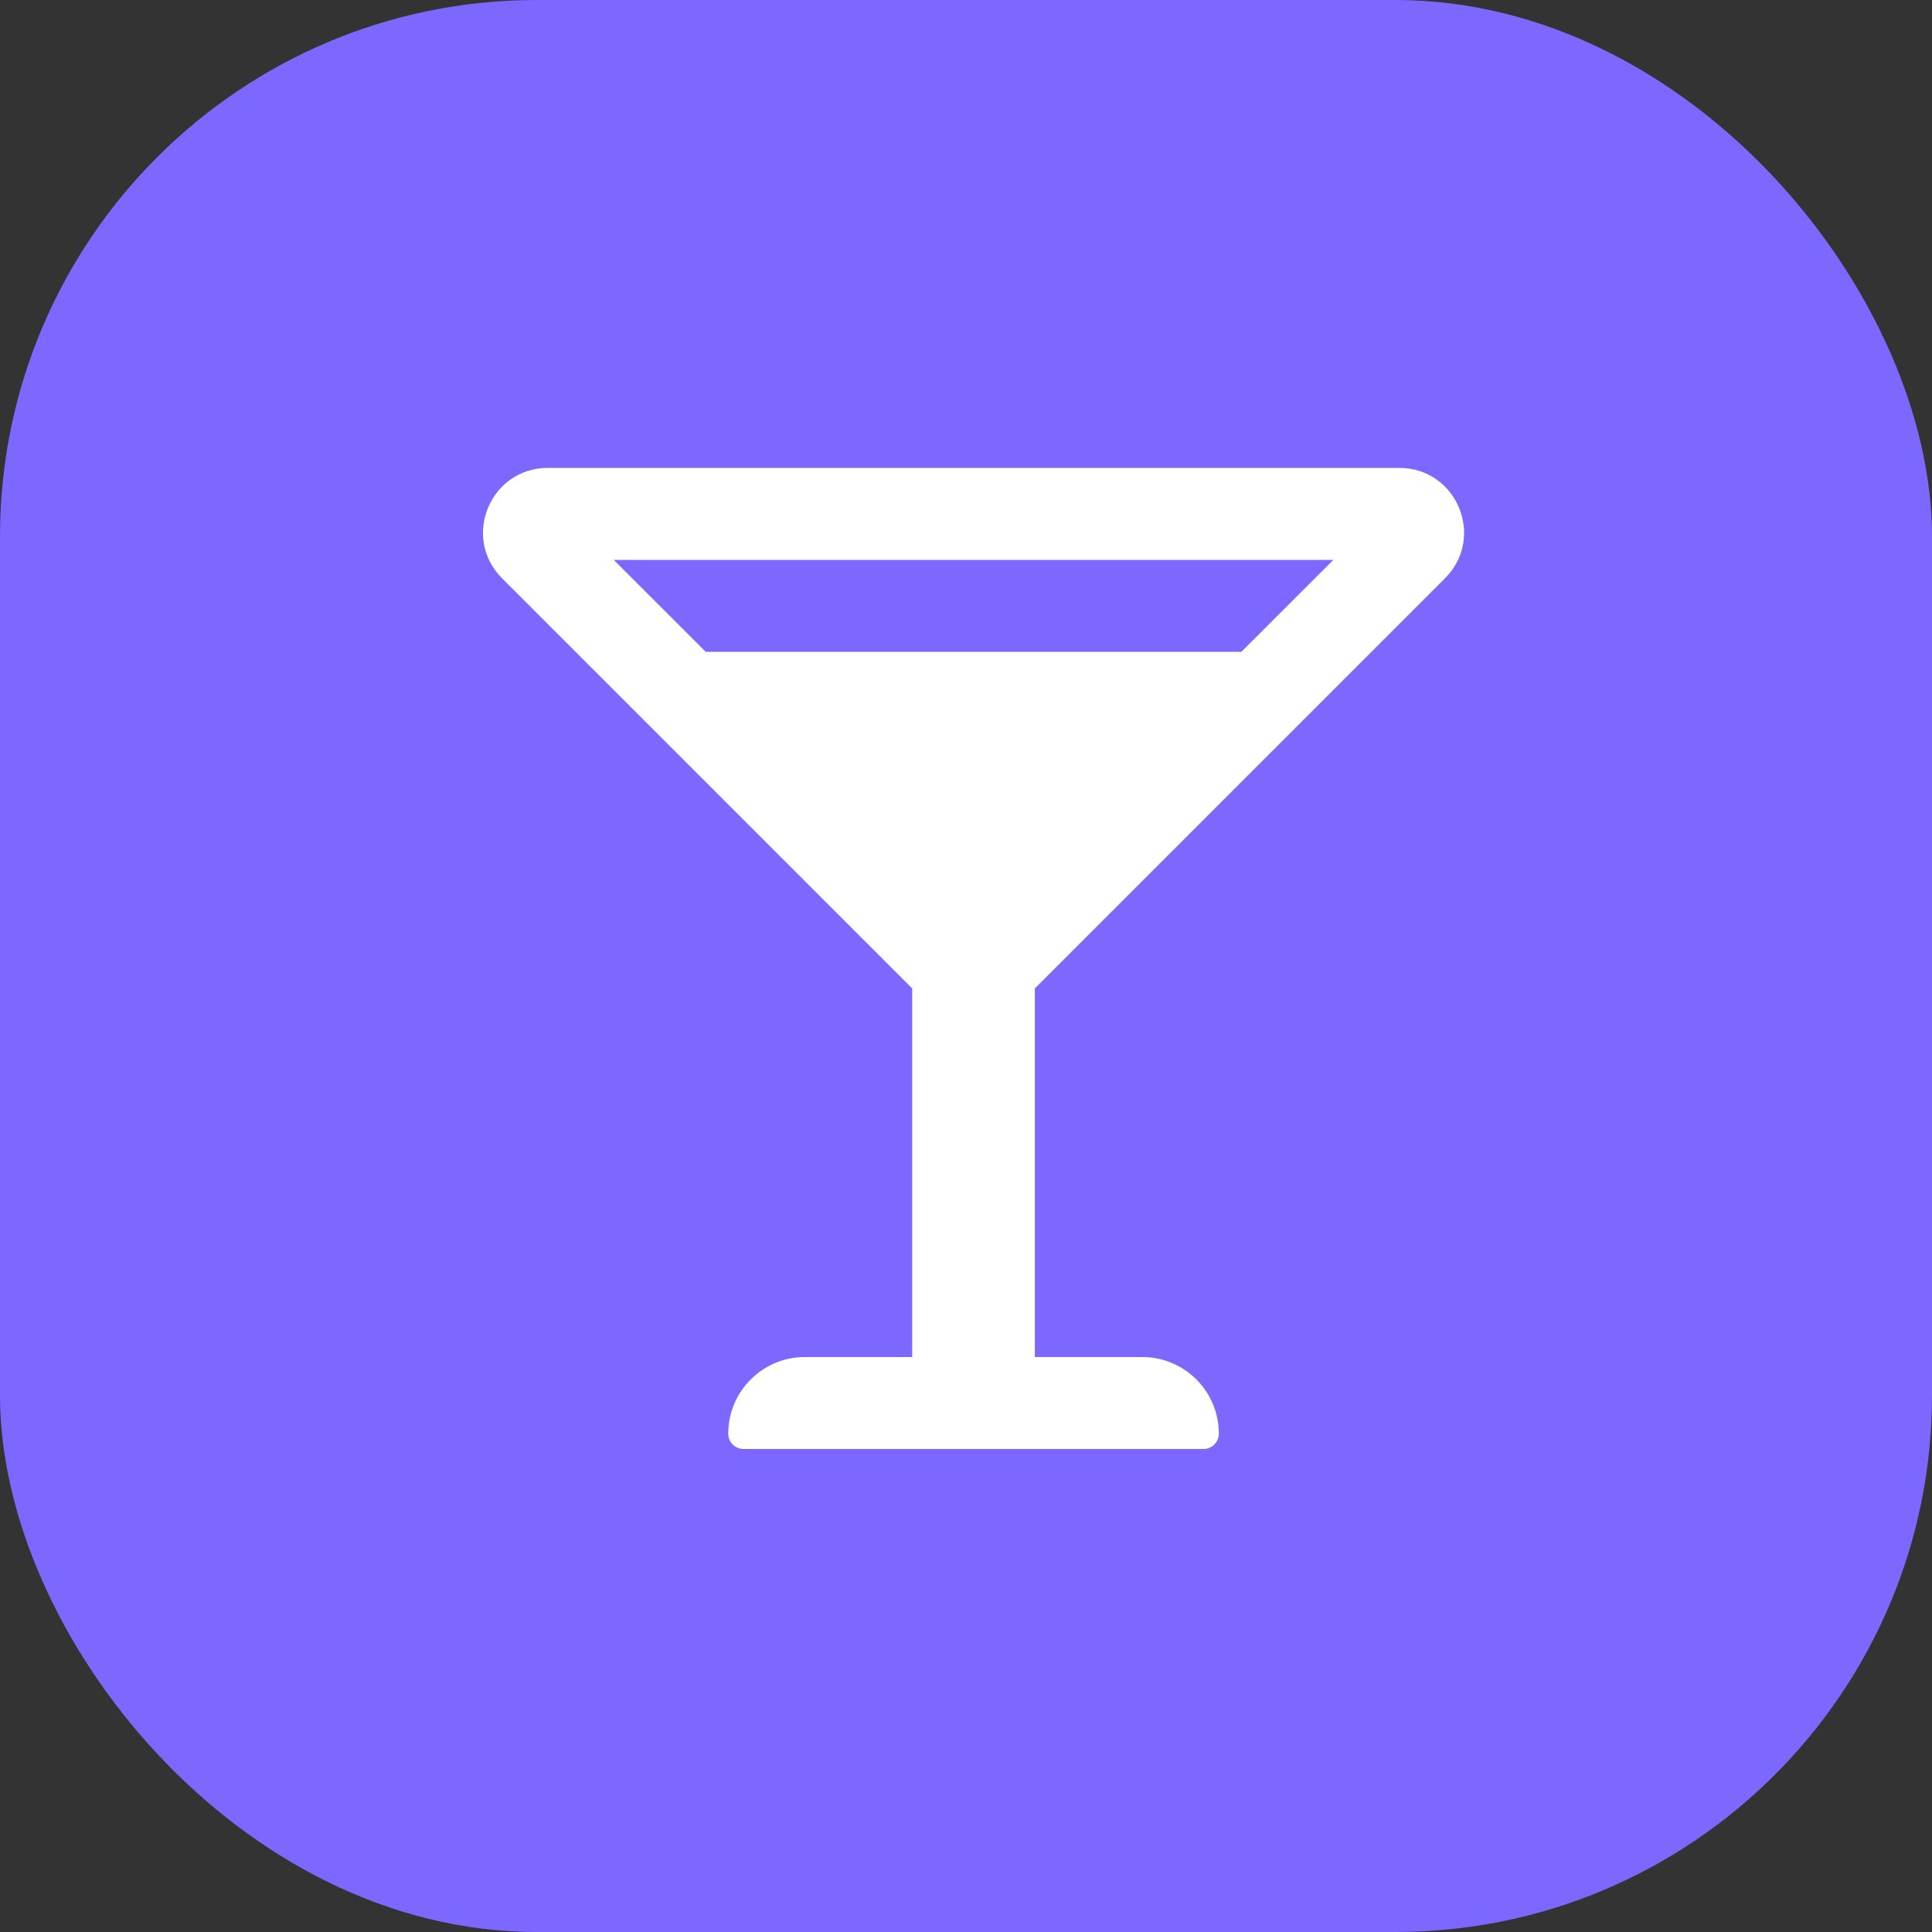 <svg width="36" height="36" viewBox="0 0 36 36" fill="none" xmlns="http://www.w3.org/2000/svg">
<rect x="0" y="0" width="36" height="36" fill="#333333" stroke="none"/>
<rect width="36" height="36" rx="10" fill="#7D68FF"/>
<path d="M26.926 10.775C27.685 10.016 27.147 8.719 26.075 8.719H10.207C9.134 8.719 8.596 10.016 9.355 10.775L16.998 18.418V25.286H14.998C14.21 25.286 13.57 25.926 13.57 26.714C13.57 26.872 13.698 27 13.856 27H22.425C22.583 27 22.711 26.872 22.711 26.714C22.711 25.926 22.072 25.286 21.283 25.286H19.283V18.418L26.926 10.775ZM24.845 10.433L23.131 12.146H13.15L11.437 10.433H24.845Z" fill="white"/>
</svg>
